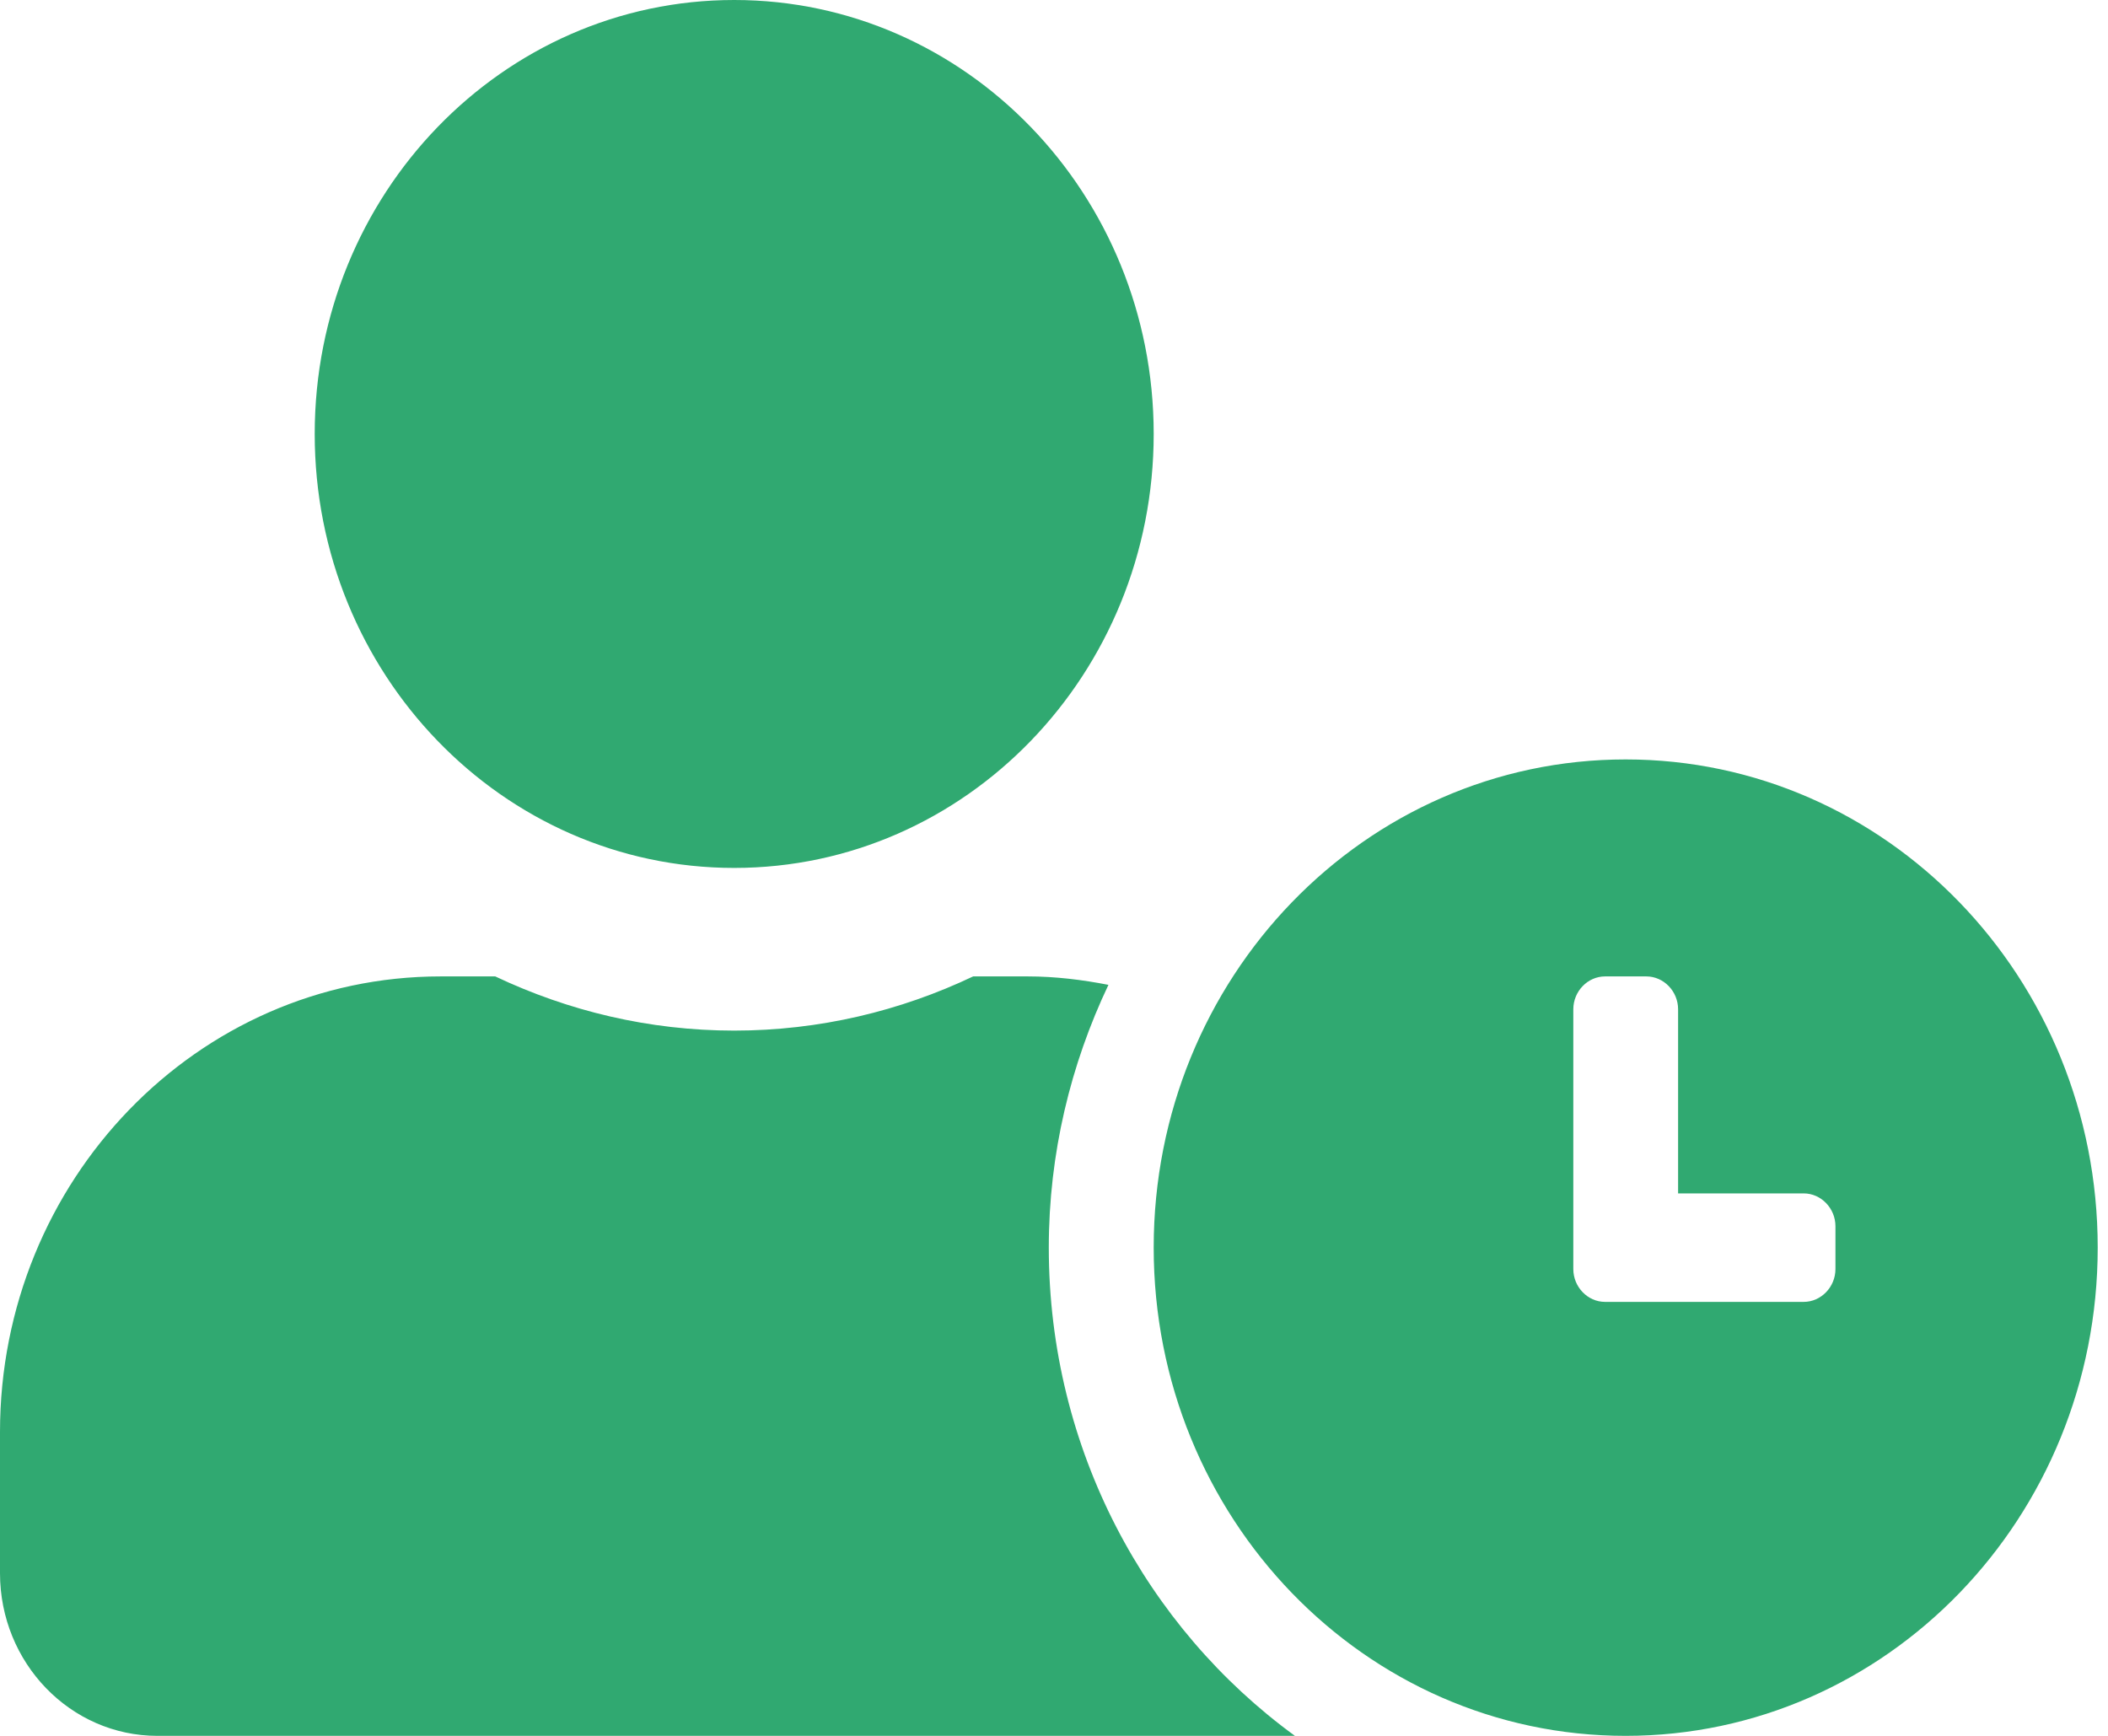 <svg width="17" height="14" viewBox="0 0 17 14" fill="none" xmlns="http://www.w3.org/2000/svg">
<g clip-path="url(#clip0)">
<path d="M13.11 6.125C11.006 6.125 9.304 7.886 9.304 10.062C9.304 12.239 11.006 14 13.11 14C15.214 14 16.917 12.239 16.917 10.062C16.917 7.886 15.214 6.125 13.11 6.125ZM14.802 10.235C14.802 10.38 14.686 10.5 14.546 10.5H12.944C12.804 10.5 12.688 10.38 12.688 10.235V8.14C12.688 7.995 12.804 7.875 12.944 7.875H13.277C13.417 7.875 13.533 7.995 13.533 8.14V9.625H14.546C14.686 9.625 14.802 9.745 14.802 9.89V10.235ZM8.458 10.062C8.458 9.302 8.635 8.583 8.939 7.943C8.728 7.902 8.511 7.875 8.289 7.875H7.848C7.261 8.154 6.608 8.312 5.921 8.312C5.234 8.312 4.583 8.154 3.994 7.875H3.553C1.591 7.875 0 9.521 0 11.55V12.688C0 13.412 0.568 14 1.269 14H10.443C9.246 13.128 8.458 11.69 8.458 10.062ZM5.921 7C7.79 7 9.304 5.433 9.304 3.5C9.304 1.567 7.79 0 5.921 0C4.052 0 2.538 1.567 2.538 3.5C2.538 5.433 4.052 7 5.921 7Z" fill="#30A971"/>
</g>
<defs>
<clipPath id="clip0">
<rect width="16.917" height="14" fill="white"/>
</clipPath>
</defs>
</svg>
